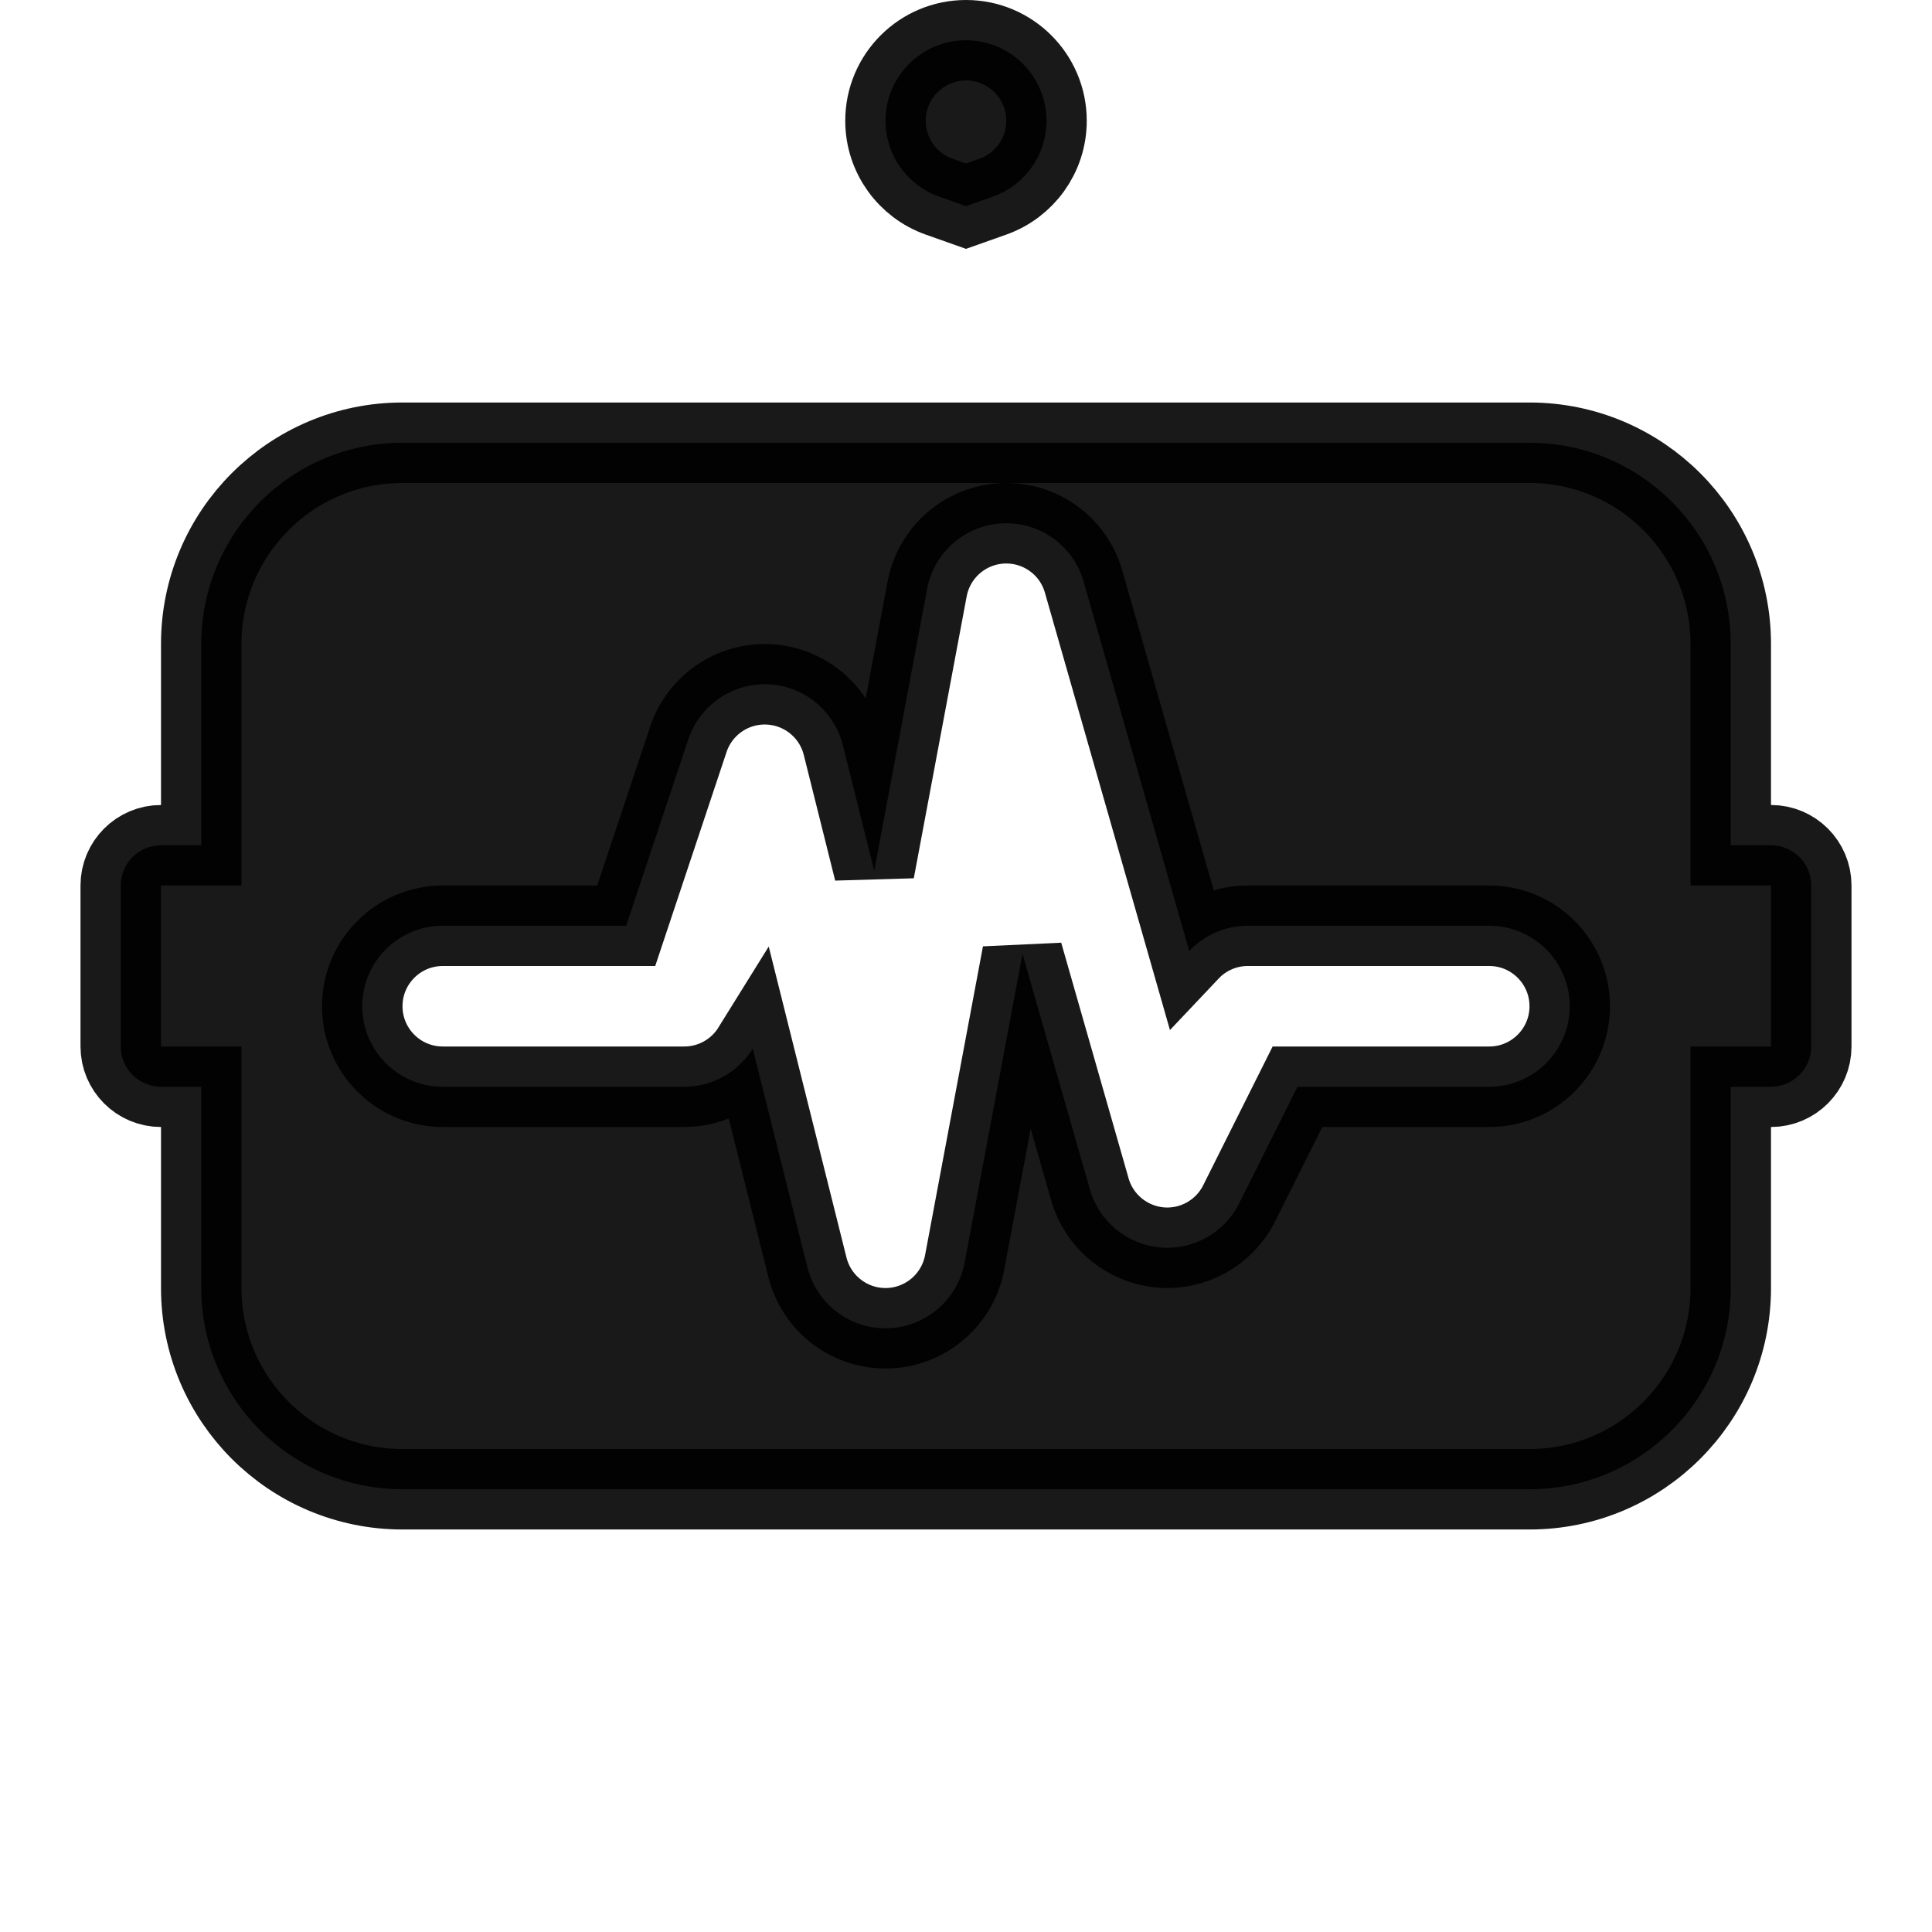 <svg width="24" height="24" viewBox="0 0 24 24" fill="none" xmlns="http://www.w3.org/2000/svg">
<path opacity="0.9" d="M12.333 2.443L12 2.561L11.667 2.443C11.278 2.306 11 1.935 11 1.5C11 0.948 11.448 0.5 12 0.5C12.552 0.5 13 0.948 13 1.5C13 1.935 12.722 2.306 12.333 2.443ZM11.5 5.5H12H12.5H19C20.381 5.5 21.5 6.619 21.5 8V10V10.5H22C22.276 10.5 22.5 10.724 22.5 11V13C22.5 13.276 22.276 13.5 22 13.5H21.5V14V16C21.5 17.381 20.381 18.5 19 18.5H5C3.619 18.5 2.5 17.381 2.5 16V14V13.5H2C1.724 13.5 1.5 13.276 1.5 13V11C1.5 10.724 1.724 10.5 2 10.5H2.5V10V8C2.5 6.619 3.619 5.5 5 5.5H11.5ZM13.461 7.225C13.334 6.779 12.917 6.48 12.454 6.501C11.99 6.523 11.603 6.86 11.517 7.316L10.86 10.818L10.47 9.257C10.362 8.826 9.983 8.518 9.538 8.501C9.094 8.484 8.692 8.762 8.551 9.184L7.779 11.5H5.5C4.948 11.5 4.5 11.948 4.5 12.5C4.5 13.052 4.948 13.5 5.5 13.5H8.5C8.852 13.5 9.171 13.316 9.351 13.026L10.03 15.742C10.144 16.198 10.56 16.514 11.03 16.5C11.5 16.485 11.896 16.146 11.983 15.684L12.702 11.848L13.539 14.775C13.652 15.171 13.997 15.457 14.408 15.496C14.818 15.534 15.21 15.316 15.394 14.947L16.118 13.5H18.5C19.052 13.5 19.5 13.052 19.5 12.5C19.5 11.948 19.052 11.5 18.5 11.5H15.5C15.22 11.5 14.959 11.617 14.773 11.814L13.461 7.225Z" fill="black" stroke="black"/>
</svg>
